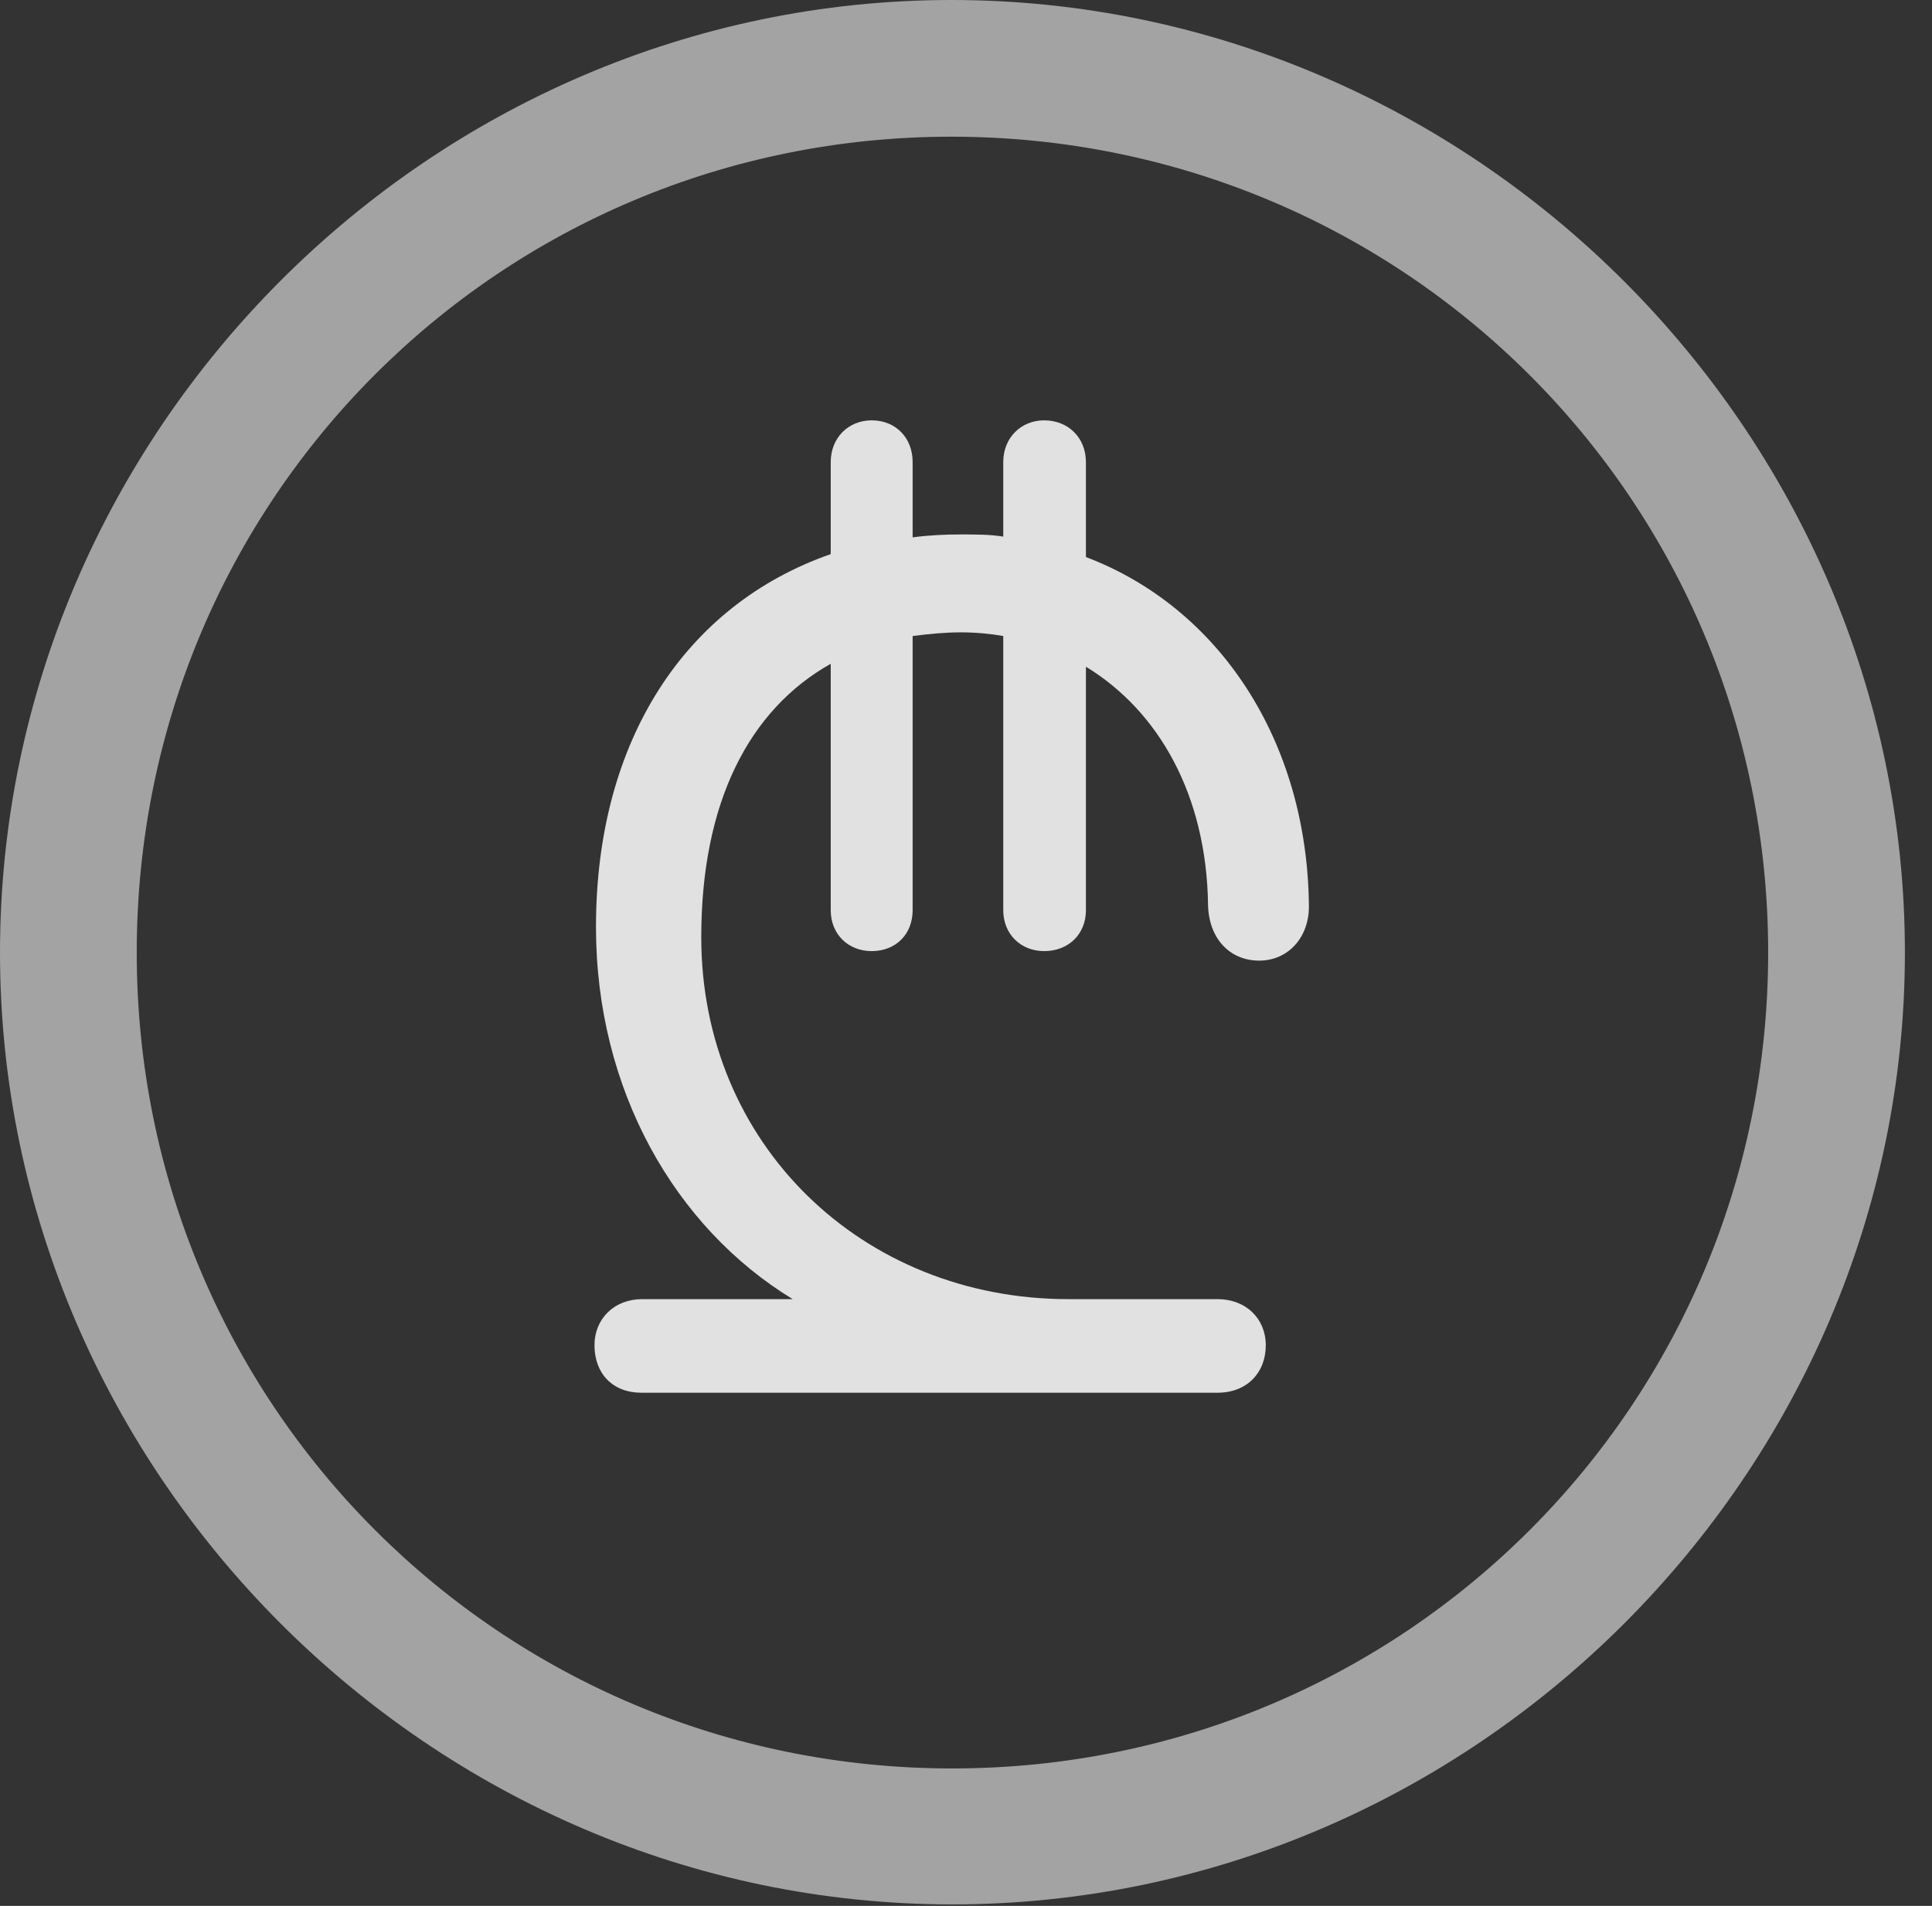 <?xml version="1.0" encoding="UTF-8"?>
<!--Generator: Apple Native CoreSVG 232.5-->
<!DOCTYPE svg
PUBLIC "-//W3C//DTD SVG 1.1//EN"
       "http://www.w3.org/Graphics/SVG/1.1/DTD/svg11.dtd">
<svg version="1.1" xmlns="http://www.w3.org/2000/svg" xmlns:xlink="http://www.w3.org/1999/xlink" width="25.801" height="25.459">
 <rect width="100%" height="100%" fill="#333333" stroke="none"/>
 <g>
  <rect height="25.459" opacity="0" width="25.801" x="0" y="0"/>
  <path d="M12.715 25.439C19.678 25.439 25.439 19.678 25.439 12.725C25.439 5.762 19.668 0 12.705 0C5.752 0 0 5.762 0 12.725C0 19.678 5.762 25.439 12.715 25.439ZM12.715 23.623C6.68 23.623 1.826 18.76 1.826 12.725C1.826 6.68 6.67 1.826 12.705 1.826C18.75 1.826 23.613 6.68 23.613 12.725C23.613 18.76 18.76 23.623 12.715 23.623Z" fill="#ffffff" fill-opacity="0.55"/>
  <path d="M8.564 18.604L16.26 18.604C16.65 18.604 16.904 18.34 16.904 17.969C16.904 17.617 16.641 17.354 16.26 17.354L14.268 17.354C11.514 17.354 9.365 15.283 9.365 12.52C9.365 10.723 10 9.482 11.094 8.867L11.094 12.158C11.094 12.48 11.328 12.705 11.641 12.705C11.963 12.705 12.188 12.48 12.188 12.158L12.188 8.496C12.412 8.467 12.627 8.447 12.832 8.447C13.037 8.447 13.232 8.467 13.398 8.496L13.398 12.158C13.398 12.48 13.633 12.705 13.945 12.705C14.268 12.705 14.502 12.48 14.502 12.158L14.502 8.906C15.479 9.502 16.113 10.625 16.133 12.09C16.143 12.529 16.416 12.832 16.816 12.832C17.197 12.832 17.48 12.529 17.48 12.109C17.461 9.893 16.279 8.115 14.502 7.441L14.502 6.172C14.502 5.85 14.268 5.615 13.945 5.615C13.633 5.615 13.398 5.85 13.398 6.172L13.398 7.168C13.223 7.139 13.027 7.139 12.842 7.139C12.627 7.139 12.412 7.148 12.188 7.178L12.188 6.172C12.188 5.85 11.963 5.615 11.641 5.615C11.328 5.615 11.094 5.85 11.094 6.172L11.094 7.402C9.16 8.076 7.959 9.883 7.959 12.383C7.959 14.56 9.014 16.396 10.586 17.354L8.574 17.354C8.203 17.354 7.939 17.617 7.939 17.969C7.939 18.35 8.184 18.604 8.564 18.604Z" fill="#ffffff" fill-opacity="0.85"/>
 </g>
</svg>
